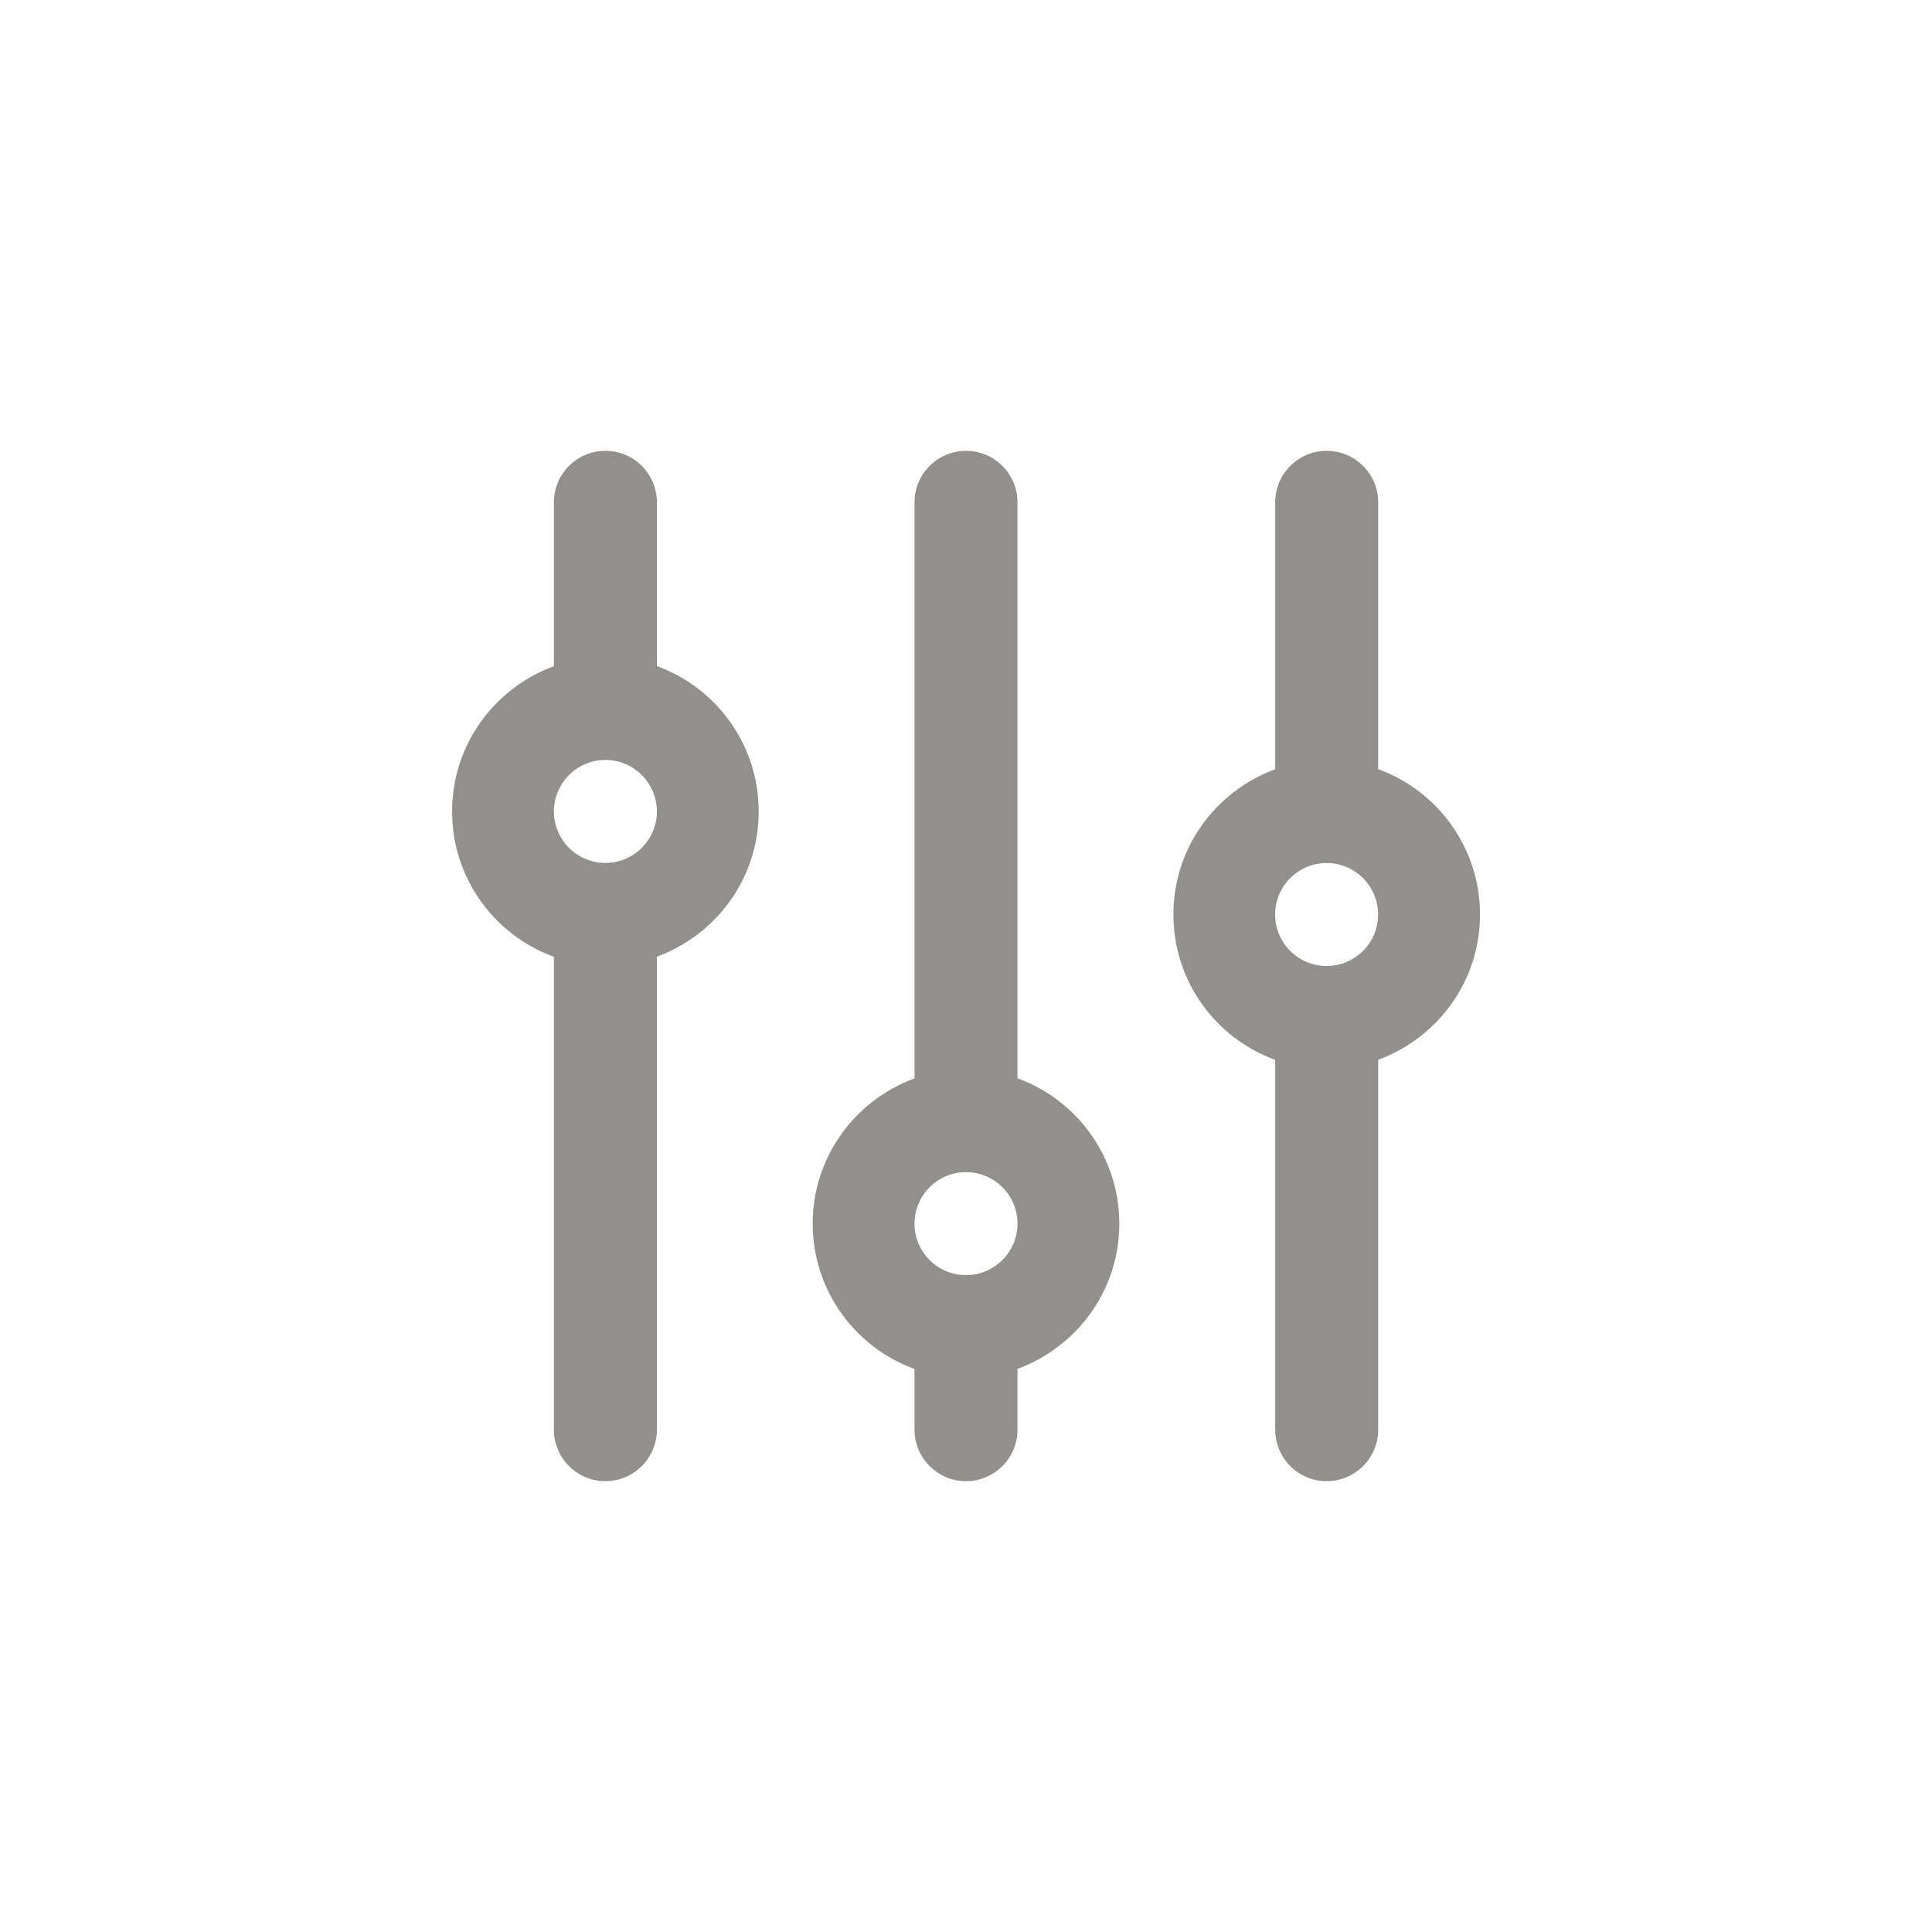 <!-- Generated by IcoMoon.io -->
<svg version="1.1" xmlns="http://www.w3.org/2000/svg" width="40" height="40" viewBox="0 0 40 40">
<title>ul-sliders-v-alt</title>
<path fill="#91908d" d="M28.534 15.926v-5.526c0-0.589-0.478-1.066-1.066-1.066s-1.066 0.478-1.066 1.066v0 5.526c-1.24 0.459-2.108 1.633-2.108 3.008s0.868 2.549 2.086 3.001l0.022 0.007v7.658c0 0.589 0.478 1.066 1.066 1.066s1.066-0.478 1.066-1.066v0-7.658c1.24-0.459 2.108-1.633 2.108-3.008s-0.868-2.549-2.086-3.001l-0.022-0.007zM27.466 20c-0.589 0-1.066-0.478-1.066-1.066s0.478-1.066 1.066-1.066c0.589 0 1.066 0.478 1.066 1.066v0c0 0.589-0.478 1.066-1.066 1.066v0zM21.066 22.326v-11.926c0-0.589-0.478-1.066-1.066-1.066s-1.066 0.478-1.066 1.066v0 11.926c-1.24 0.459-2.108 1.633-2.108 3.008s0.868 2.549 2.086 3.001l0.022 0.007v1.258c0 0.589 0.478 1.066 1.066 1.066s1.066-0.478 1.066-1.066v0-1.258c1.24-0.459 2.108-1.633 2.108-3.008s-0.868-2.549-2.086-3.001l-0.022-0.007zM20 26.4c-0.589 0-1.066-0.478-1.066-1.066s0.478-1.066 1.066-1.066c0.589 0 1.066 0.478 1.066 1.066v0c0 0.589-0.478 1.066-1.066 1.066v0zM13.6 13.792v-3.392c0-0.589-0.478-1.066-1.066-1.066s-1.066 0.478-1.066 1.066v0 3.392c-1.24 0.459-2.108 1.633-2.108 3.008s0.868 2.549 2.086 3.001l0.022 0.007v9.792c0 0.589 0.478 1.066 1.066 1.066s1.066-0.478 1.066-1.066v0-9.792c1.24-0.459 2.108-1.633 2.108-3.008s-0.868-2.549-2.086-3.001l-0.022-0.007zM12.534 17.866c-0.589 0-1.066-0.478-1.066-1.066s0.478-1.066 1.066-1.066c0.589 0 1.066 0.478 1.066 1.066v0c0 0.589-0.478 1.066-1.066 1.066v0z"></path>
</svg>
